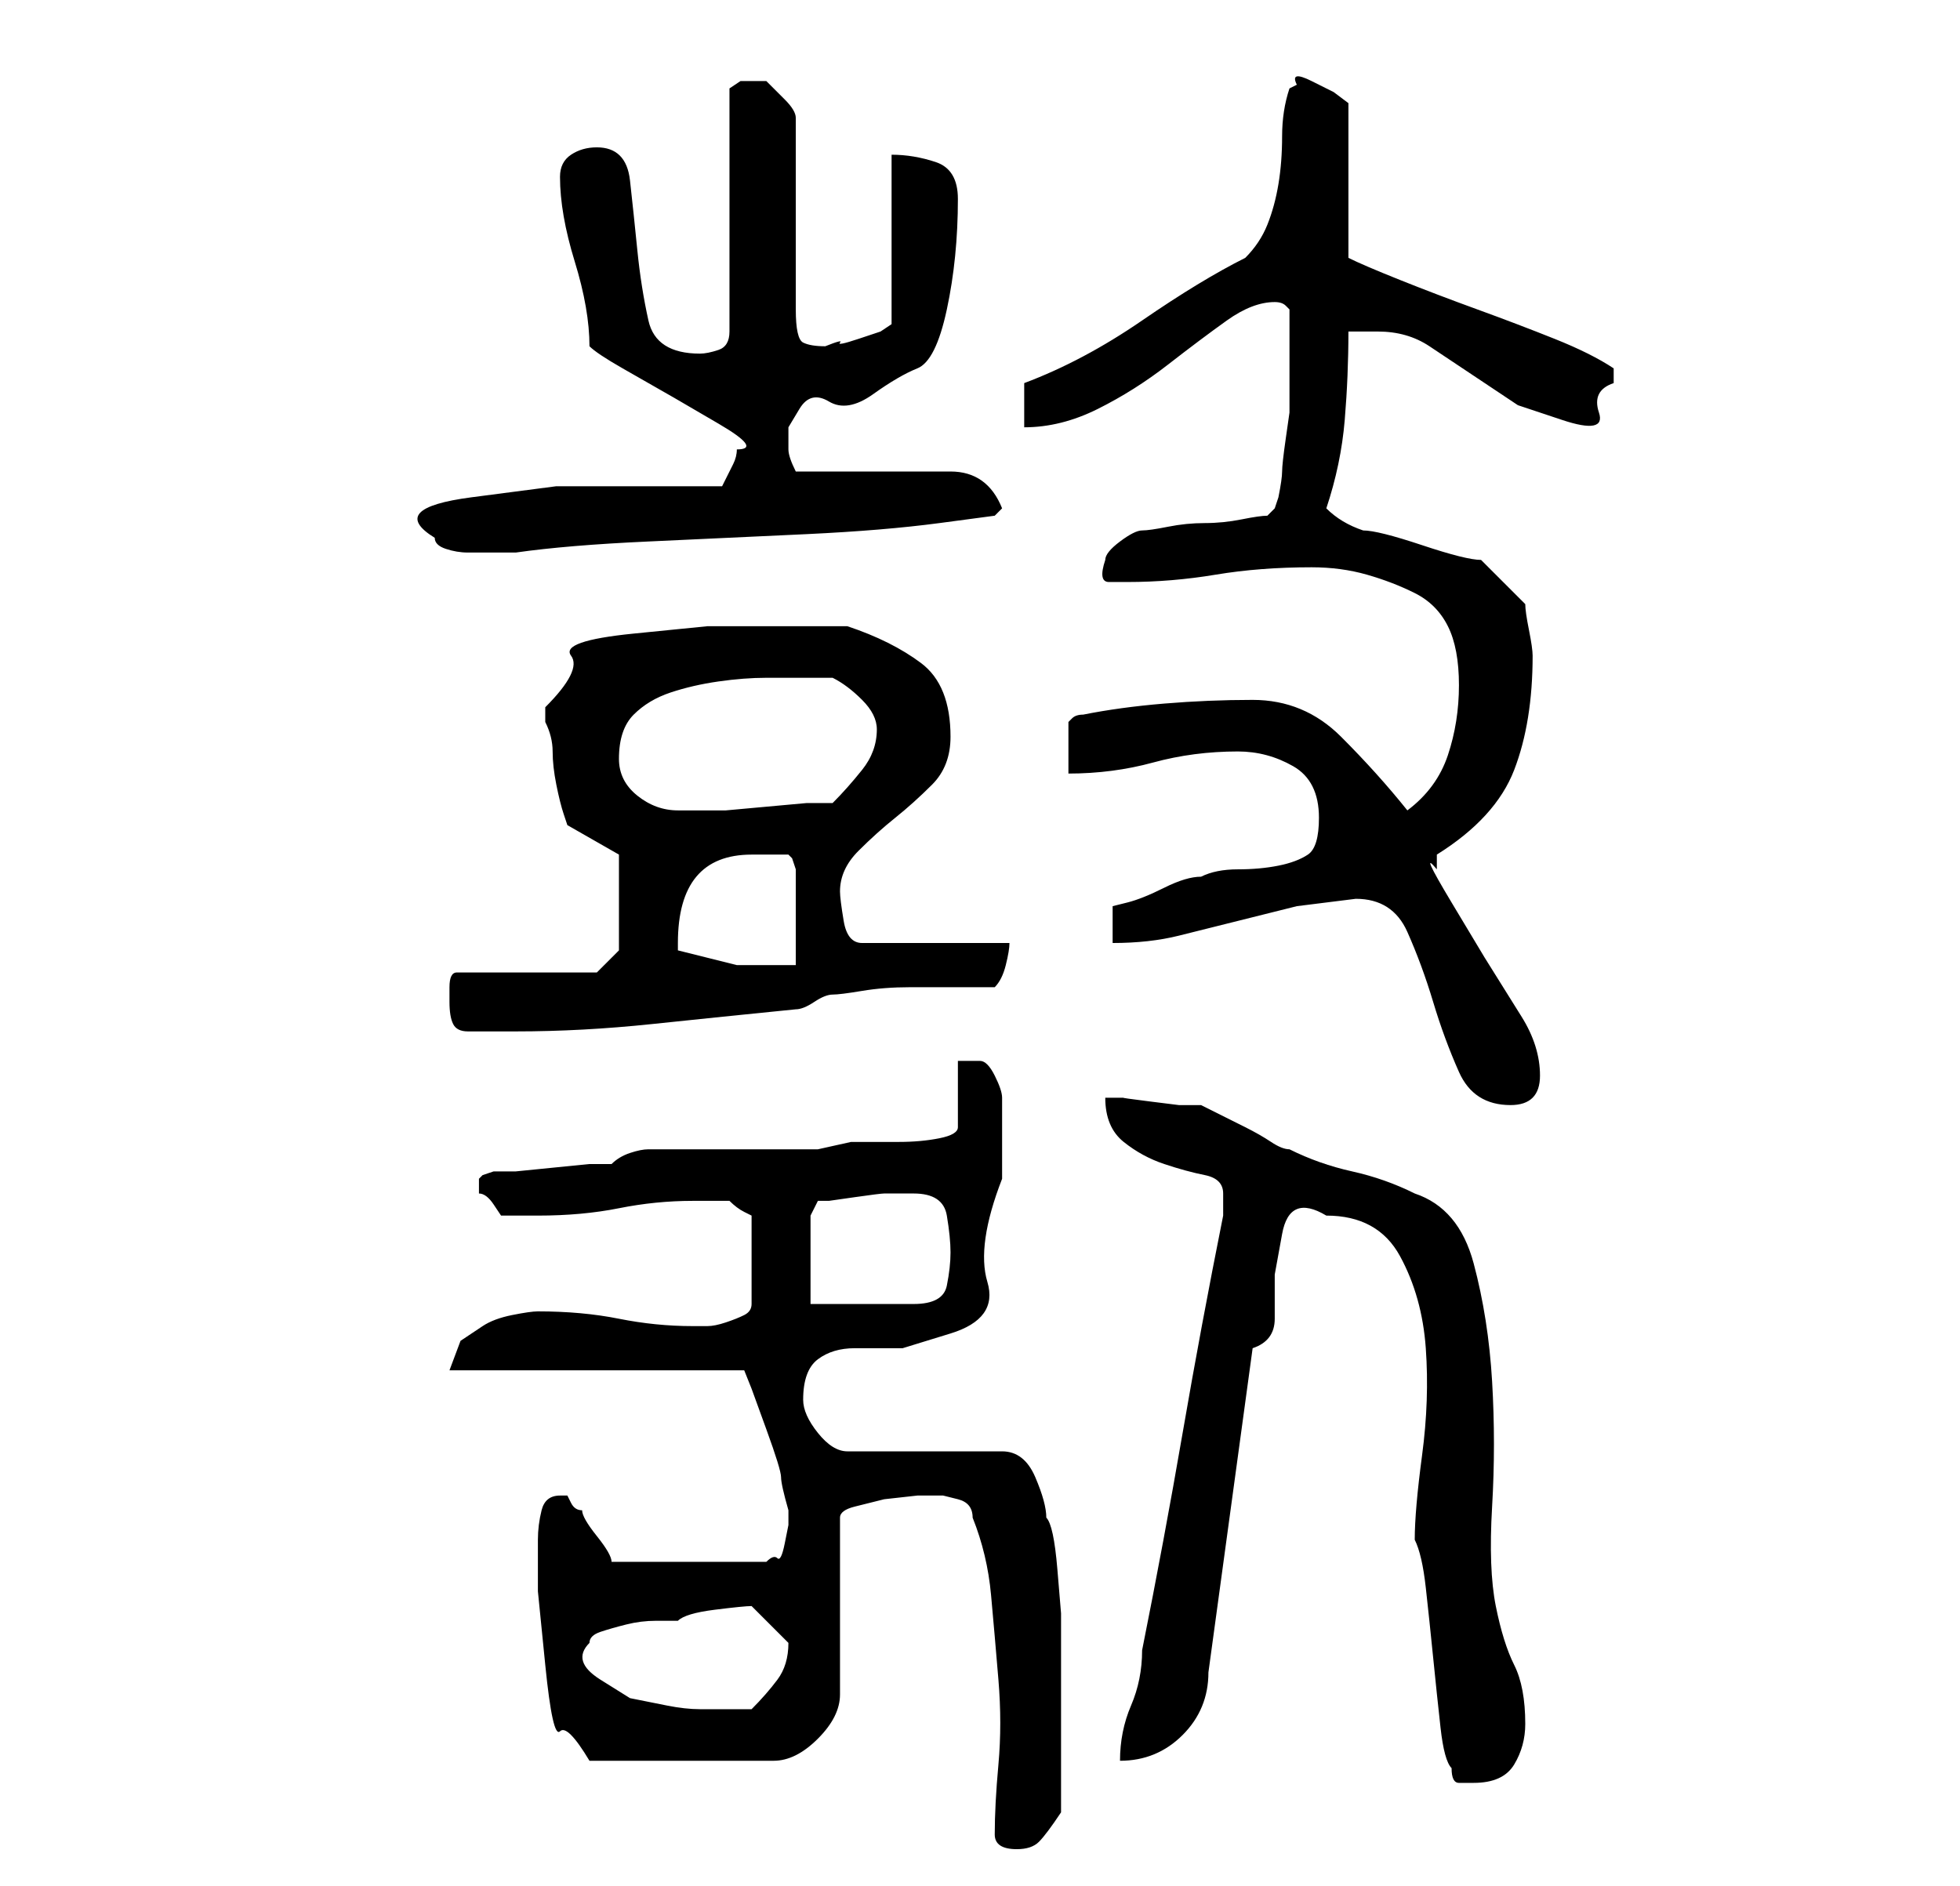 <?xml version="1.0" standalone="no"?>
<!DOCTYPE svg PUBLIC "-//W3C//DTD SVG 1.1//EN" "http://www.w3.org/Graphics/SVG/1.1/DTD/svg11.dtd" >
<svg xmlns="http://www.w3.org/2000/svg" xmlns:xlink="http://www.w3.org/1999/xlink" version="1.1" viewBox="-10 0 266 256">
   <path fill="currentColor"
d="M125 249q0 2 3 2q2 0 3 -1t3 -4v-2v-4.5v-4.5v-3v-7v-6t-0.5 -6t-1.5 -7q0 -2 -1.5 -5.5t-4.5 -3.5h-21q-2 0 -4 -2.5t-2 -4.5q0 -4 2 -5.5t5 -1.5h6.5t6.5 -2t5 -7t2 -14v-11q0 -1 -1 -3t-2 -2h-2h-1v9q0 1 -2.5 1.5t-5.5 0.5h-6.5t-4.5 1h-23q-1 0 -2.5 0.5t-2.5 1.5
h-3t-5 0.5t-5 0.5h-3t-1.5 0.5l-0.5 0.5v0.5v0.5v0.5v0.5q1 0 2 1.5l1 1.5h5q6 0 11 -1t10 -1h5q1 1 2 1.5l1 0.5v12q0 1 -1 1.5t-2.5 1t-2.5 0.5h-2q-5 0 -10 -1t-11 -1q-1 0 -3.5 0.5t-4 1.5l-3 2t-1.5 4h40l1 2.5t2 5.5t2 6.5t1 4.5v2t-0.5 2.5t-1 2t-1.5 0.5h-21
q0 -1 -2 -3.5t-2 -3.5q-1 0 -1.5 -1l-0.5 -1h-1q-2 0 -2.5 2t-0.5 4v7t1 10t2 9t4 4h25q3 0 6 -3t3 -6v-24q0 -1 2 -1.5l4 -1t4.5 -0.5h3.5t2 0.5t2 2.5q2 5 2.5 10.5t1 11.5t0 11.5t-0.5 9.5zM187 240q0 2 1 2h2q4 0 5.5 -2.5t1.5 -5.5q0 -5 -1.5 -8t-2.5 -8t-0.5 -13.5
t0 -17t-2.5 -16t-8 -9.5q-4 -2 -8.5 -3t-8.5 -3q-1 0 -2.5 -1t-3.5 -2l-4 -2l-2 -1h-3t-4 -0.5t-3.5 -0.5h-2.5q0 4 2.5 6t5.5 3t5.5 1.5t2.5 2.5v2v1q-3 15 -5.5 29.5t-5.5 29.5q0 4 -1.5 7.5t-1.5 7.5q5 0 8.5 -3.5t3.5 -8.5l6 -44q3 -1 3 -4v-6t1 -5.5t6 -2.5q7 0 10 5.5
t3.5 12.5t-0.5 14.5t-1 11.5q1 2 1.5 6.5t1 9.5t1 9.5t1.5 5.5zM70 223q0 -1 1.5 -1.5t3.5 -1t4 -0.5h3q1 -1 5 -1.5t5 -0.5l2.5 2.5l2.5 2.5v0q0 3 -1.5 5t-3.5 4h-3.5h-3.5q-2 0 -4.5 -0.5l-5 -1t-4 -2.5t-1.5 -5zM100 165l1 -2h1.5t3.5 -0.5t4 -0.5h3h1q4 0 4.5 3t0.5 5
t-0.5 4.5t-4.5 2.5h-14v-12zM174 122q5 0 7 4.5t3.5 9.5t3.5 9.5t7 4.5q2 0 3 -1t1 -3q0 -4 -2.5 -8l-5 -8t-4.5 -7.5t-2 -4.5v-1v-1q8 -5 10.5 -11.5t2.5 -15.5q0 -1 -0.5 -3.5t-0.5 -3.5l-6 -6q-1 0 -3 -0.5t-5 -1.5t-5 -1.5t-3 -0.5q-3 -1 -5 -3q2 -6 2.5 -12t0.5 -12h2
h2q4 0 7 2l6 4l6 4t6 2t5 -1t2 -4v-1v-1q-3 -2 -8 -4t-10.5 -4t-10.5 -4t-7 -3v-1.5v-1.5v-18l-2 -1.5t-3 -1.5t-2 0.5l-1 0.5q-1 3 -1 6.5t-0.5 6.5t-1.5 5.5t-3 4.5q-6 3 -14 8.5t-16 8.5v6q5 0 10 -2.5t9.5 -6t8 -6t6.5 -2.5v0q1 0 1.5 0.5l0.5 0.5v3.5v3.5v3.5v3.5
t-0.5 3.5t-0.5 4.5t-0.5 3.5l-0.5 1.5l-1 1q-1 0 -3.5 0.5t-5 0.5t-5 0.5t-3.5 0.5t-3 1.5t-2 2.5q-1 3 0.5 3h2.5q6 0 12 -1t13 -1q4 0 7.5 1t6.5 2.5t4.5 4.5t1.5 8t-1.5 9.5t-5.5 7.5q-4 -5 -9 -10t-12 -5q-6 0 -12 0.5t-11 1.5q-1 0 -1.5 0.5l-0.5 0.5v3.5v3.5
q6 0 11.5 -1.5t11.5 -1.5q4 0 7.5 2t3.5 7q0 4 -1.5 5t-4 1.5t-5.5 0.5t-5 1q-2 0 -5 1.5t-5 2l-2 0.5v5q5 0 9 -1l8 -2l8 -2t8 -1zM51 136q0 2 0.5 3t2 1h3h3.5q9 0 18.5 -1t19.5 -2q1 0 2.5 -1t2.5 -1t4 -0.5t6.5 -0.5h6.5h5q1 -1 1.5 -3t0.5 -3h-20q-2 0 -2.5 -3t-0.5 -4
q0 -3 2.5 -5.5t5 -4.5t5 -4.5t2.5 -6.5q0 -7 -4 -10t-10 -5h-2h-4h-4h-2h-7t-10 1t-8.5 3t-3.5 7v1v1q1 2 1 4t0.5 4.5t1 4l0.5 1.5l7 4v13l-3 3h-19q-1 0 -1 2v2zM82 129v-1q0 -6 2.5 -9t7.5 -3h5l0.5 0.5t0.5 1.5v13h-8t-8 -2zM74 103q0 -4 2 -6t5 -3t6.5 -1.5t6.5 -0.5h9
q2 1 4 3t2 4q0 3 -2 5.5t-4 4.5h-3.5t-5.5 0.5t-5.5 0.5h-3.5h-1.5h-1.5q-3 0 -5.5 -2t-2.5 -5zM49 73q0 1 1.5 1.5t3 0.5h1.5h2.5h2.5q7 -1 18 -1.5t21.5 -1t18 -1.5l7.5 -1l1 -1q-2 -5 -7 -5h-4h-7h-6h-4q-1 -2 -1 -3v-3t1.5 -2.5t4 -1t6 -1t6 -3.5t4 -8t1.5 -15
q0 -4 -3 -5t-6 -1v23l-1.5 1t-3 1t-2.5 0.5t-2 0.5q-2 0 -3 -0.5t-1 -4.5v-26q0 -1 -1.5 -2.5l-2.5 -2.5h-1h-1h-1.5t-1.5 1v33q0 2 -1.5 2.5t-2.5 0.5q-6 0 -7 -4.5t-1.5 -9.5t-1 -9.5t-4.5 -4.5q-2 0 -3.5 1t-1.5 3q0 5 2 11.5t2 11.5q1 1 4.5 3l7 4t6 3.5t2.5 3.5
q0 1 -0.5 2l-1.5 3h-10h-12.5t-11.5 1.5t-5 5.5z" />
</svg>
